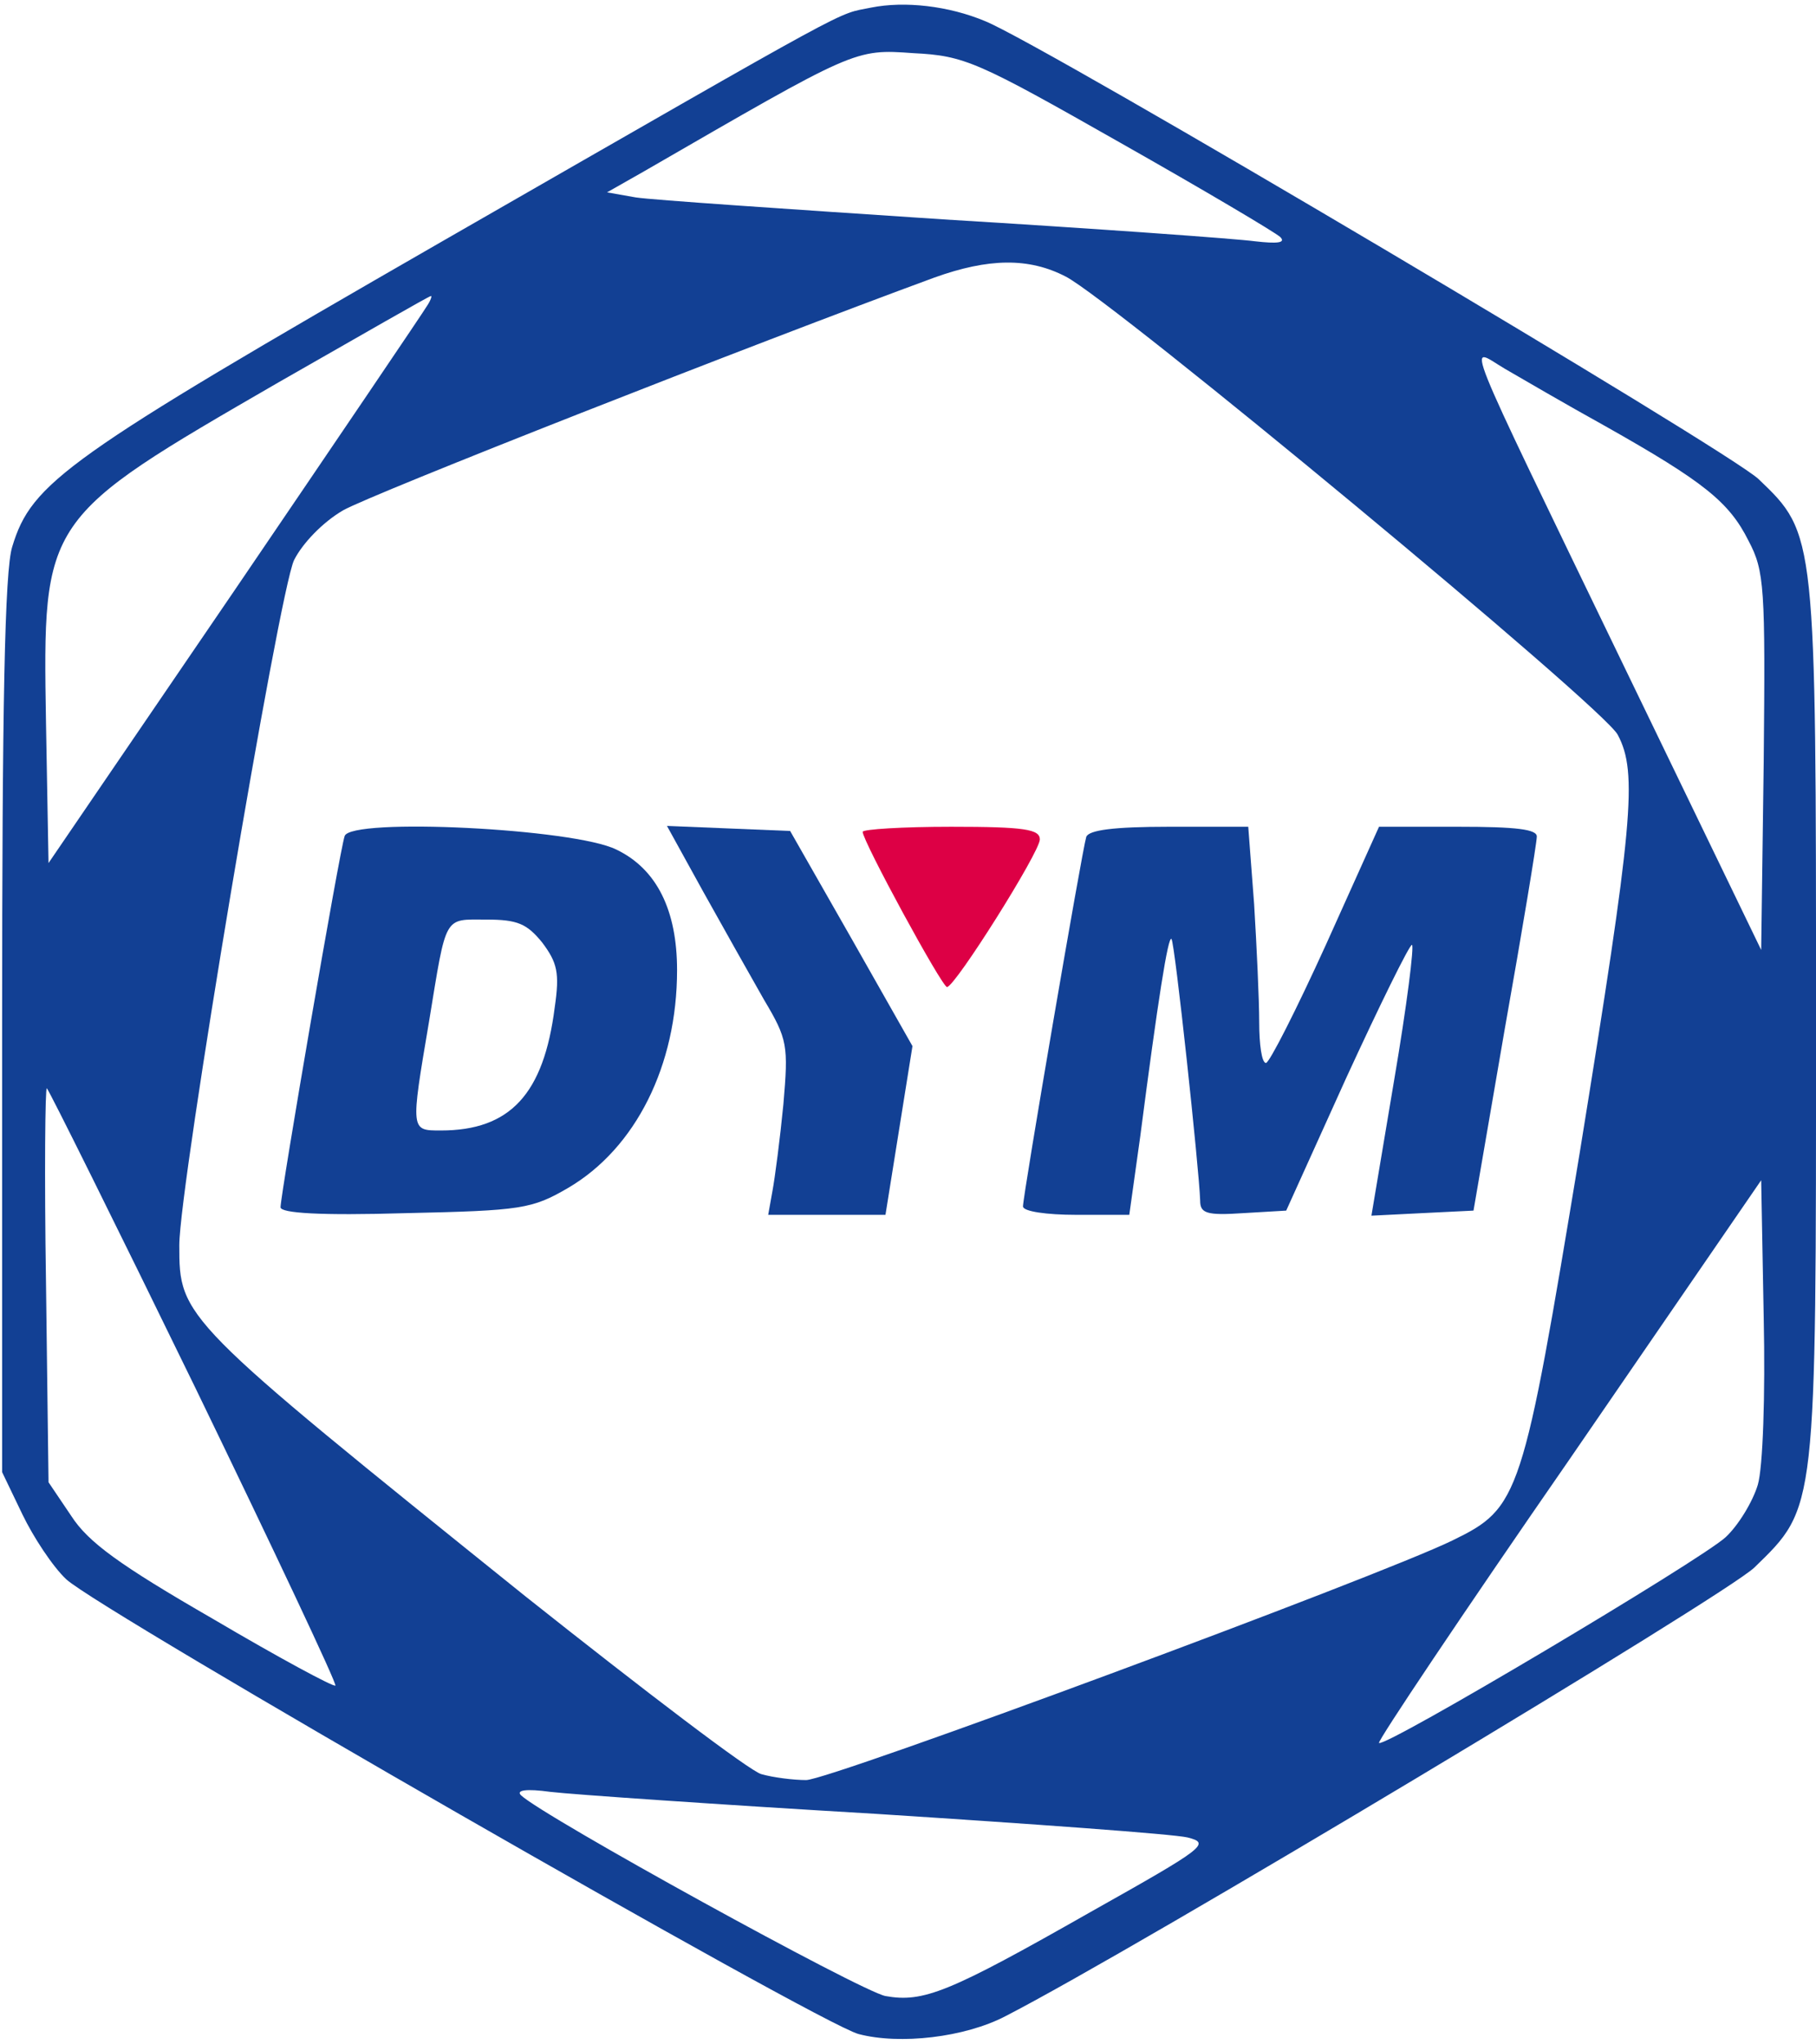 <svg width="287" height="323" viewBox="0 0 287 323" fill="none" xmlns="http://www.w3.org/2000/svg">
<path d="M137.669 1.201C131.936 2.401 137.003 -0.399 69.669 38.268C10.336 72.401 5.003 76.268 1.936 86.401C0.736 90.134 0.336 111.734 0.336 162.134V232.668L3.536 239.334C5.269 242.934 8.336 247.601 10.469 249.601C15.936 254.668 129.269 319.734 135.669 321.468C142.203 323.201 152.469 322.001 158.869 318.668C179.403 308.134 272.736 252.134 277.269 247.734C287.136 238.134 287.003 239.068 287.003 161.334C287.003 84.401 287.003 84.401 277.936 75.734C273.403 71.334 164.736 6.934 155.669 3.334C149.936 0.934 143.003 0.134 137.669 1.201ZM177.003 22.534C190.203 30.001 201.669 36.801 202.336 37.468C203.269 38.401 201.803 38.534 198.336 38.134C195.403 37.734 173.269 36.134 149.003 34.668C124.869 33.068 103.003 31.601 100.469 31.201L95.936 30.401L101.803 27.068C135.269 7.734 135.003 7.734 144.336 8.401C152.469 8.801 154.469 9.734 177.003 22.534ZM168.469 43.734C175.936 47.601 253.536 111.868 255.669 116.134C258.869 122.134 258.069 130.268 249.669 182.134C240.603 236.934 240.203 238.268 229.536 243.468C217.803 249.201 131.136 281.334 127.403 281.334C125.403 281.334 122.203 280.934 120.336 280.401C118.603 280.001 101.803 267.201 83.003 252.268C28.469 208.401 28.336 208.268 28.336 196.801C28.336 187.334 44.069 93.601 46.469 88.534C47.803 85.868 51.003 82.534 54.203 80.668C58.603 78.134 119.003 54.401 147.669 43.868C156.203 40.801 162.603 40.668 168.469 43.734ZM67.536 48.268C67.003 49.201 53.269 69.468 37.136 93.201L7.669 136.401L7.269 114.268C6.736 81.868 6.736 82.001 44.069 60.401C57.136 52.934 67.803 46.801 68.069 46.801C68.336 46.668 68.069 47.468 67.536 48.268ZM253.669 67.334C269.269 76.134 273.269 79.334 276.336 85.468C278.869 90.268 279.003 92.801 278.736 120.401L278.336 150.134L256.736 105.468C230.203 50.534 231.936 54.801 237.803 58.268C240.336 59.734 247.403 63.868 253.669 67.334ZM30.869 219.334C43.269 244.934 53.269 266.134 53.003 266.401C52.736 266.668 44.069 262.001 33.669 255.868C18.869 247.334 13.936 243.734 11.269 239.601L7.669 234.268L7.269 202.801C7.003 185.601 7.136 171.734 7.403 172.001C7.803 172.401 18.336 193.601 30.869 219.334ZM277.803 234.668C277.003 237.334 274.736 241.068 272.736 242.934C268.869 246.534 218.869 276.268 217.936 275.468C217.669 275.201 231.136 255.068 247.936 230.801L278.336 186.534L278.736 208.268C279.003 220.534 278.603 232.001 277.803 234.668ZM138.336 286.668C163.269 288.268 185.403 289.868 187.669 290.401C191.403 291.334 190.469 292.001 172.203 302.268C149.936 314.934 145.936 316.534 139.936 315.468C135.936 314.668 85.803 287.068 82.336 283.734C81.536 282.934 83.136 282.668 87.003 283.201C90.336 283.601 113.403 285.201 138.336 286.668Z" fill="#124094"/>
<path d="M54.469 132.136C53.669 134.403 44.336 188.803 44.336 190.803C44.336 191.736 50.603 192.136 64.069 191.736C82.469 191.336 84.069 191.07 89.803 187.736C100.469 181.47 107.003 168.403 107.003 153.336C107.003 143.87 103.803 137.336 97.403 134.27C90.736 130.936 55.403 129.203 54.469 132.136ZM85.669 148.936C88.069 152.136 88.469 153.736 87.669 159.203C85.936 172.936 80.603 178.67 69.669 178.67C64.869 178.67 64.869 178.803 67.803 161.47C70.603 144.403 70.069 145.336 76.869 145.336C81.803 145.336 83.269 146.003 85.669 148.936Z" fill="#124094"/>
<path d="M111.14 140.933C114.34 146.667 118.606 154.267 120.74 158C124.473 164.267 124.606 165.2 123.806 174.533C123.273 180 122.473 186.133 122.073 188.267L121.406 192H130.606H139.94L142.073 178.667L144.206 165.333L134.606 148.4L124.873 131.333L115.14 130.933L105.406 130.533L111.14 140.933Z" fill="#124094"/>
<path d="M136.336 131.467C136.336 132.933 148.869 156 149.669 156C151.003 155.867 164.336 134.667 164.336 132.667C164.336 131.067 161.936 130.667 150.336 130.667C142.603 130.667 136.336 131.067 136.336 131.467Z" fill="#DD0045"/>
<path d="M171.672 132.266C171.005 134.399 161.672 188.933 161.672 190.666C161.672 191.466 165.405 191.999 170.072 191.999H178.472L180.205 179.599C183.005 157.999 184.605 147.866 185.139 148.399C185.672 148.933 189.539 185.066 189.672 189.733C189.672 191.733 190.605 192.133 196.472 191.733L203.272 191.333L212.739 170.399C218.072 158.799 222.739 149.333 223.139 149.333C223.539 149.333 222.339 158.933 220.339 170.666L216.739 192.133L224.739 191.733L232.872 191.333L237.805 162.666C240.605 146.933 242.872 133.199 242.872 132.266C243.005 131.066 239.672 130.666 230.472 130.666H217.939L209.539 149.333C204.872 159.599 200.605 167.999 200.072 167.999C199.405 167.999 199.005 165.066 199.005 161.599C199.005 157.999 198.605 149.599 198.205 142.933L197.272 130.666H184.739C175.939 130.666 172.072 131.199 171.672 132.266Z" fill="#124094"/>
</svg>
